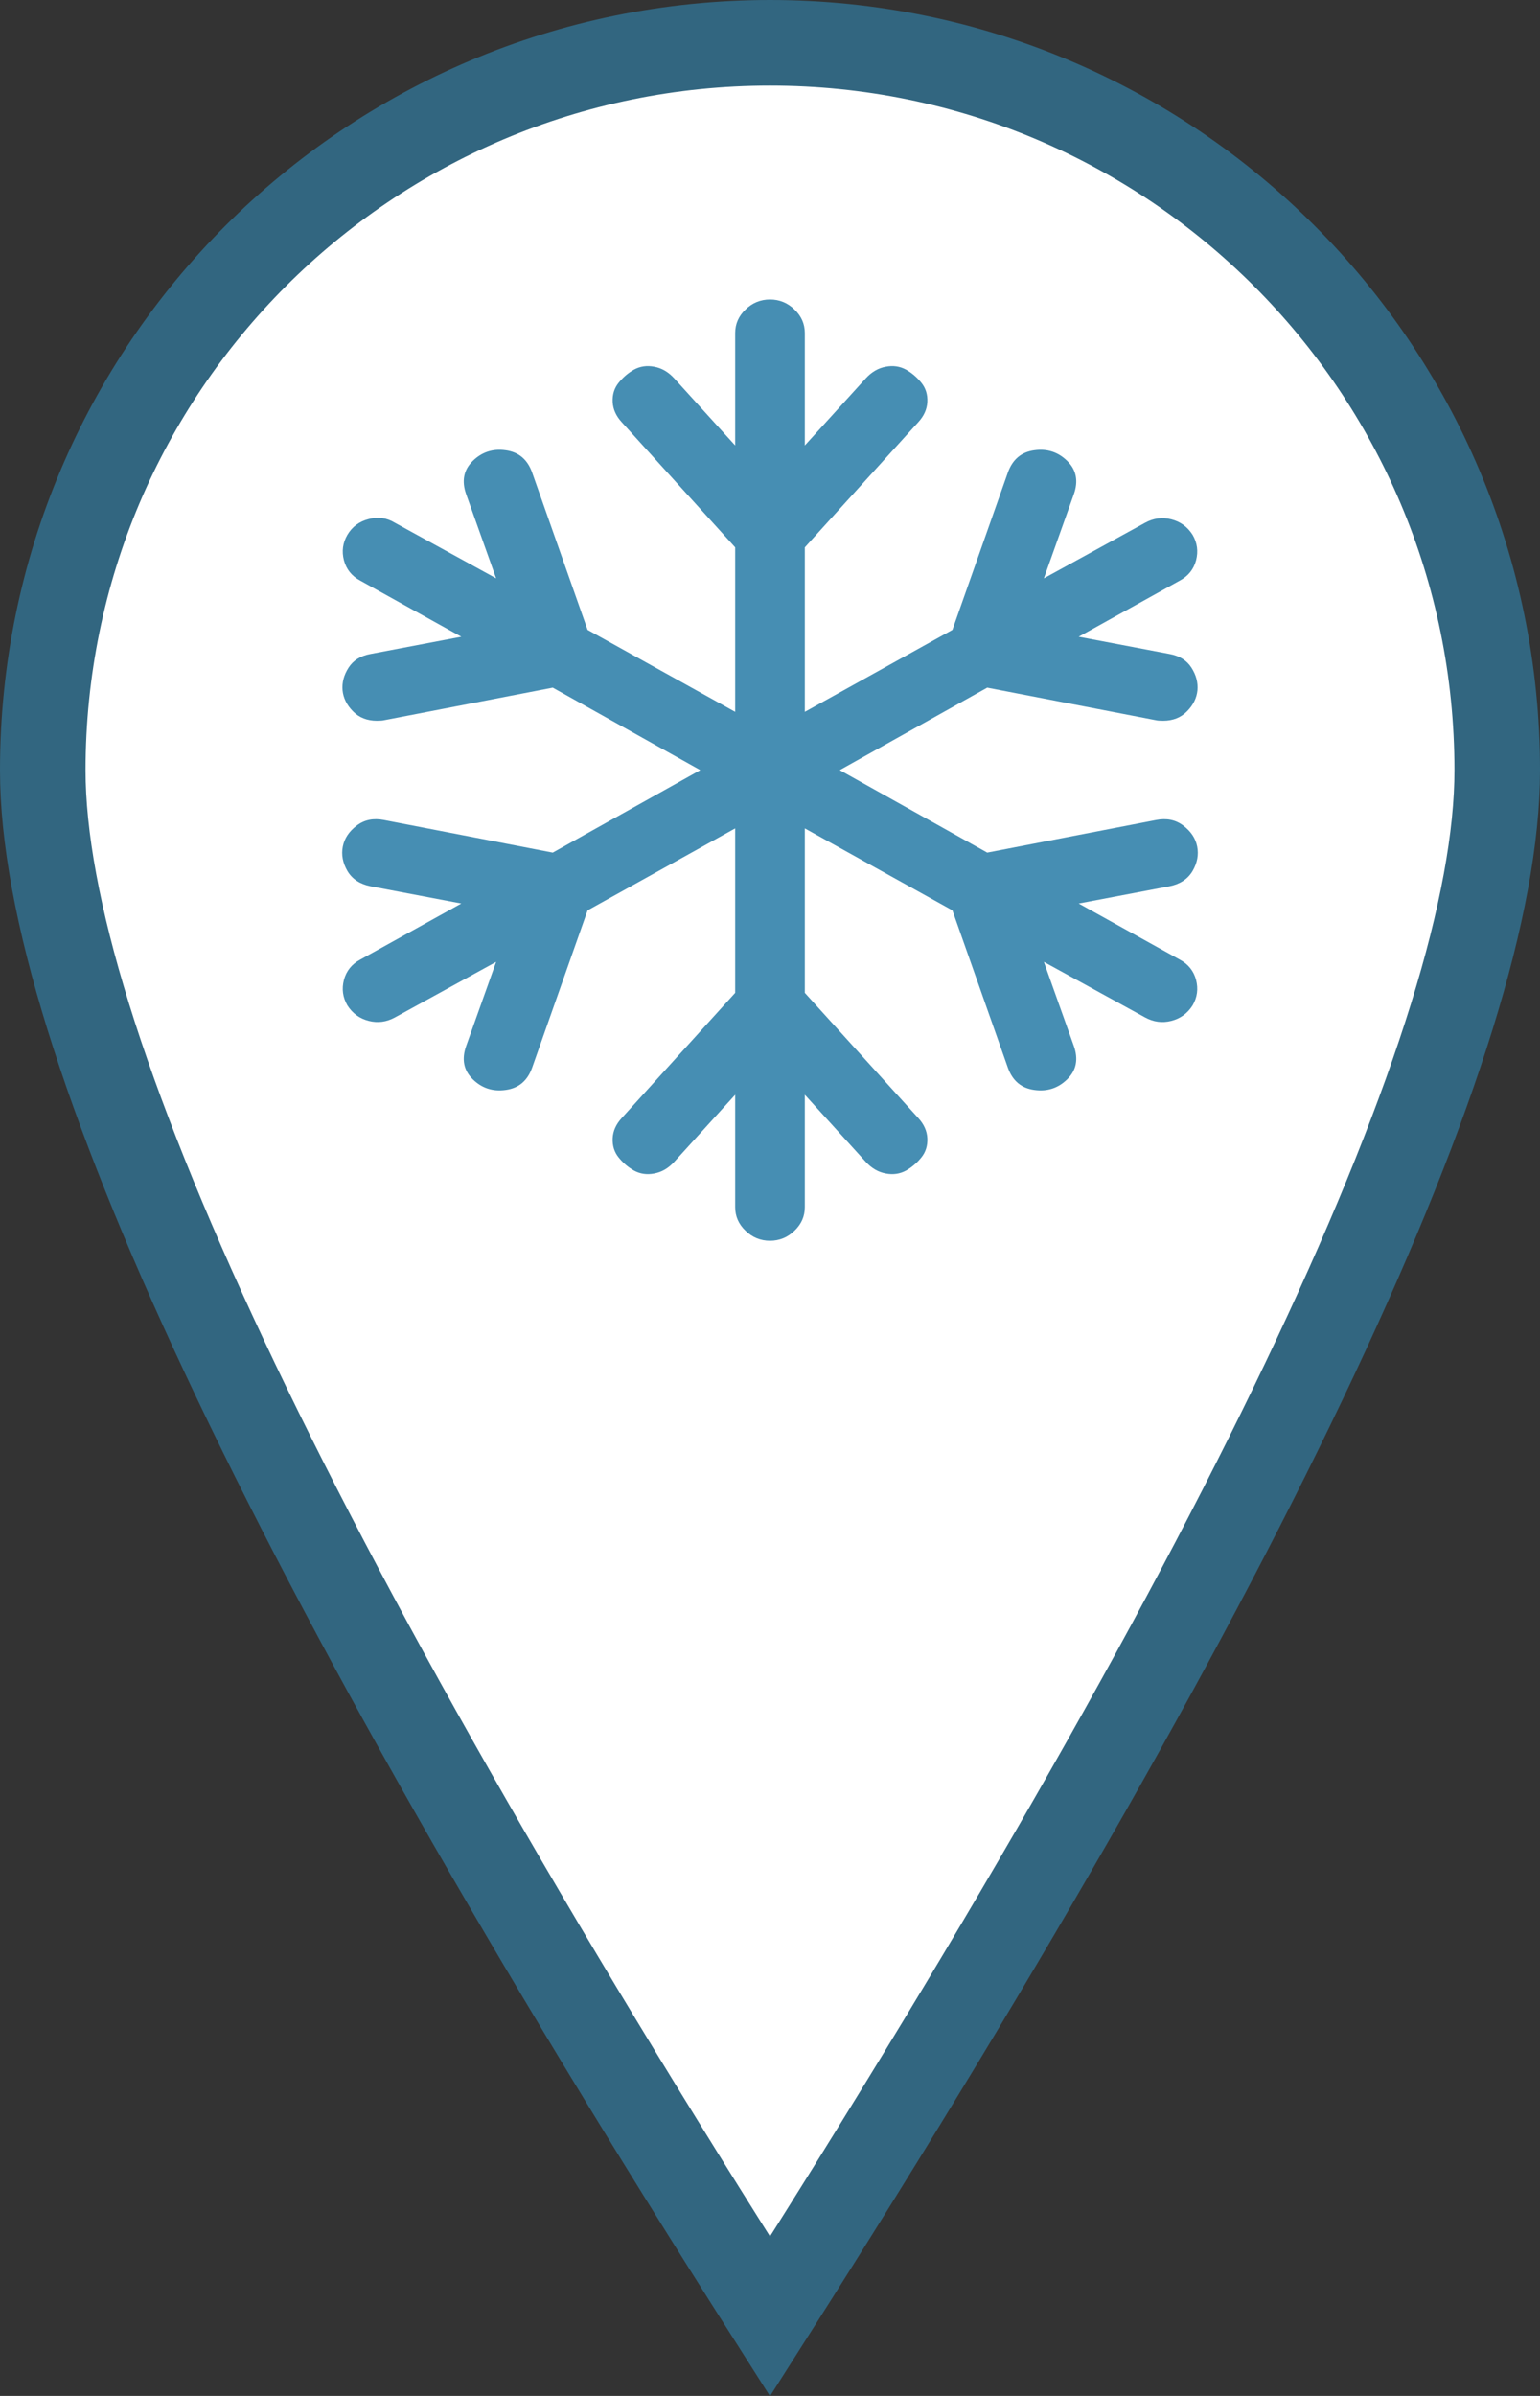 <?xml version="1.0" encoding="UTF-8"?>
<svg width="18px" height="28px" viewBox="0 0 18 28" version="1.1" xmlns="http://www.w3.org/2000/svg" xmlns:xlink="http://www.w3.org/1999/xlink">
    <rect x="0" y="0" width="18" height="28" fill="#333333" stroke="none"/>
    <!-- Generator: sketchtool 51.3 (57544) - http://www.bohemiancoding.com/sketch -->
    <title>8D0E7ED2-0517-4749-B617-FB2838318765</title>
    <desc>Created with sketchtool.</desc>
    <defs></defs>
    <g id="Ikoner" stroke="none" stroke-width="1" fill="none" fill-rule="evenodd">
        <g id="10.1.1-Ikoner-samleark" transform="translate(-161, -80)">
            <g id="Location-ikoner-[10h-m]" transform="translate(20, 80)">
                <g id="icon/location/snow/colored_small" transform="translate(141, 0)">
                    <path d="M9,27.071 C14.665,18.163 17.5,12.105 17.5,9 C17.5,4.306 13.694,0.5 9,0.5 C4.306,0.5 0.5,4.306 0.5,9 C0.5,12.105 3.335,18.163 9,27.071 Z" id="Oval" stroke="#326680" stroke-width="1" fill="#FFFFFF" fill-rule="nonzero"></path>
                    <path d="M13.671,10.357 L12.608,10.559 L13.792,11.216 C13.89,11.269 13.952,11.348 13.98,11.452 C14.007,11.557 13.994,11.656 13.939,11.75 C13.879,11.844 13.796,11.904 13.69,11.931 C13.584,11.958 13.482,11.944 13.385,11.891 L12.201,11.241 L12.551,12.223 C12.606,12.378 12.581,12.508 12.475,12.612 C12.369,12.717 12.24,12.759 12.09,12.738 C11.939,12.718 11.836,12.632 11.781,12.48 L11.132,10.639 L9.407,9.681 L9.407,11.603 L10.731,13.064 C10.799,13.137 10.835,13.217 10.839,13.303 C10.843,13.389 10.82,13.464 10.769,13.527 C10.718,13.59 10.658,13.642 10.588,13.681 C10.518,13.719 10.439,13.731 10.352,13.714 C10.265,13.698 10.188,13.653 10.12,13.579 L9.407,12.794 L9.407,14.107 C9.407,14.214 9.367,14.306 9.286,14.383 C9.206,14.461 9.11,14.5 9,14.5 C8.89,14.5 8.794,14.461 8.714,14.383 C8.633,14.306 8.593,14.214 8.593,14.107 L8.593,12.794 L7.88,13.579 C7.812,13.653 7.735,13.698 7.648,13.714 C7.561,13.731 7.482,13.719 7.412,13.681 C7.342,13.642 7.282,13.59 7.231,13.527 C7.18,13.464 7.157,13.389 7.161,13.303 C7.165,13.217 7.201,13.137 7.269,13.064 L8.593,11.603 L8.593,9.681 L6.868,10.639 L6.219,12.48 C6.164,12.632 6.061,12.718 5.91,12.738 C5.76,12.759 5.631,12.717 5.525,12.612 C5.419,12.508 5.394,12.378 5.449,12.223 L5.799,11.241 L4.615,11.891 C4.518,11.944 4.416,11.958 4.31,11.931 C4.204,11.904 4.121,11.844 4.061,11.75 C4.006,11.656 3.993,11.557 4.02,11.452 C4.048,11.348 4.11,11.269 4.208,11.216 L5.392,10.559 L4.329,10.357 C4.206,10.332 4.117,10.273 4.061,10.179 C4.006,10.084 3.988,9.989 4.007,9.893 C4.026,9.797 4.081,9.715 4.17,9.648 C4.259,9.58 4.365,9.559 4.488,9.583 L6.461,9.964 L8.185,9 L6.461,8.036 L4.488,8.417 C4.471,8.421 4.443,8.423 4.405,8.423 C4.291,8.423 4.197,8.386 4.125,8.312 C4.053,8.239 4.013,8.157 4.004,8.067 C3.996,7.977 4.019,7.889 4.074,7.803 C4.129,7.717 4.214,7.664 4.329,7.643 L5.392,7.441 L4.208,6.784 C4.11,6.731 4.048,6.652 4.02,6.548 C3.993,6.443 4.006,6.344 4.061,6.25 C4.117,6.156 4.199,6.094 4.31,6.066 C4.42,6.037 4.522,6.052 4.615,6.109 L5.799,6.759 L5.449,5.777 C5.394,5.622 5.419,5.492 5.525,5.388 C5.631,5.283 5.76,5.241 5.91,5.262 C6.061,5.282 6.164,5.368 6.219,5.52 L6.868,7.361 L8.593,8.319 L8.593,6.397 L7.269,4.936 C7.201,4.863 7.165,4.783 7.161,4.697 C7.157,4.611 7.18,4.536 7.231,4.473 C7.282,4.41 7.342,4.358 7.412,4.319 C7.482,4.281 7.561,4.269 7.648,4.286 C7.735,4.302 7.812,4.347 7.88,4.421 L8.593,5.206 L8.593,3.893 C8.593,3.786 8.633,3.694 8.714,3.617 C8.794,3.539 8.89,3.5 9,3.5 C9.11,3.5 9.206,3.539 9.286,3.617 C9.367,3.694 9.407,3.786 9.407,3.893 L9.407,5.206 L10.12,4.421 C10.188,4.347 10.265,4.302 10.352,4.286 C10.439,4.269 10.518,4.281 10.588,4.319 C10.658,4.358 10.718,4.41 10.769,4.473 C10.82,4.536 10.843,4.611 10.839,4.697 C10.835,4.783 10.799,4.863 10.731,4.936 L9.407,6.397 L9.407,8.319 L11.132,7.361 L11.781,5.52 C11.836,5.368 11.939,5.282 12.09,5.262 C12.24,5.241 12.369,5.283 12.475,5.388 C12.581,5.492 12.606,5.622 12.551,5.777 L12.201,6.759 L13.385,6.109 C13.482,6.056 13.584,6.042 13.69,6.069 C13.796,6.096 13.879,6.156 13.939,6.25 C13.994,6.344 14.007,6.443 13.98,6.548 C13.952,6.652 13.89,6.731 13.792,6.784 L12.608,7.441 L13.671,7.643 C13.786,7.664 13.871,7.717 13.926,7.803 C13.981,7.889 14.004,7.977 13.996,8.067 C13.987,8.157 13.947,8.239 13.875,8.312 C13.803,8.386 13.709,8.423 13.595,8.423 C13.557,8.423 13.529,8.421 13.512,8.417 L11.539,8.036 L9.815,9 L11.539,9.964 L13.512,9.583 C13.635,9.559 13.741,9.58 13.83,9.648 C13.919,9.715 13.974,9.797 13.993,9.893 C14.012,9.989 13.994,10.084 13.939,10.179 C13.883,10.273 13.794,10.332 13.671,10.357 Z" id="Snø" fill="#468EB3" fill-rule="evenodd"></path>
                </g>
            </g>
        </g>
    </g>
</svg>